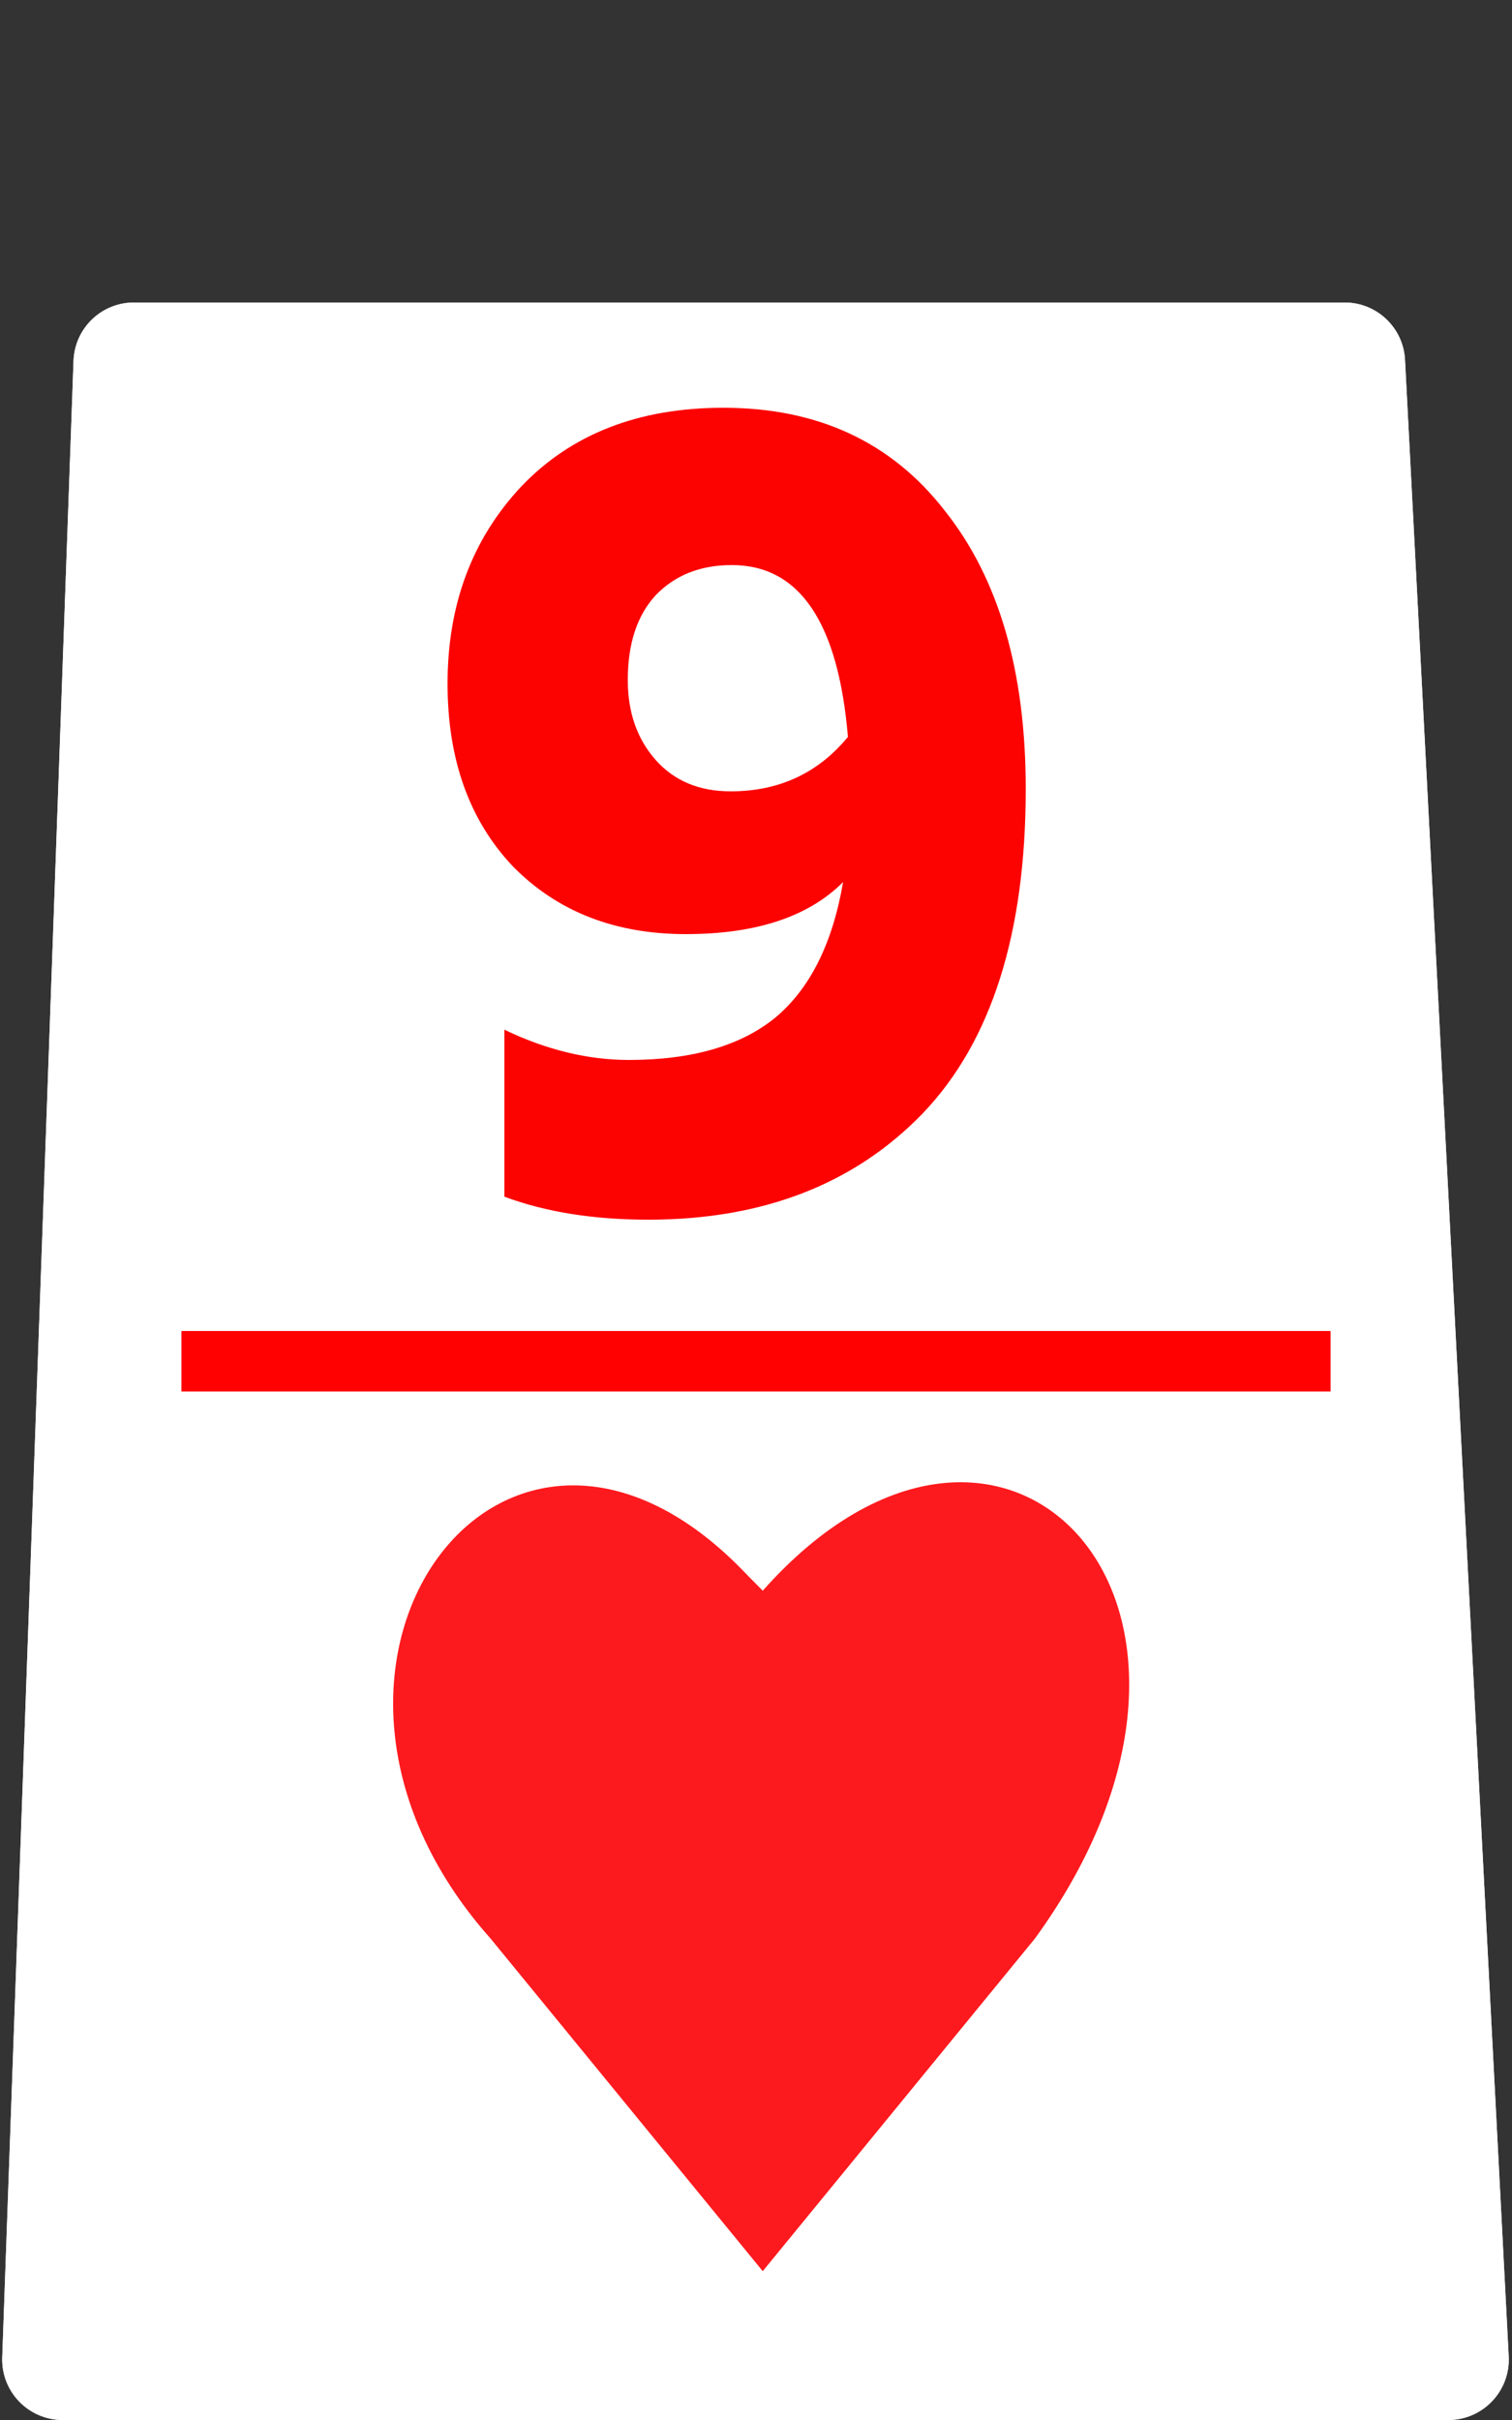 <svg width="50" height="80" viewBox="0 0 50 80" fill="none" xmlns="http://www.w3.org/2000/svg">
<rect x="0" y="0" width="50" height="80" fill="#333333" stroke="none"/>
<path d="M44.465 10H4.43C3.353 10 2.47 10.852 2.431 11.929L0.074 77.929C0.034 79.061 0.94 80 2.073 80H47.893C49.039 80 49.95 79.04 49.891 77.896L46.462 11.896C46.407 10.833 45.529 10 44.465 10Z" fill="white"/>
<path d="M13 62.289C19.163 56.472 21.482 53.103 24.58 47C28.4 53.026 31.256 56.369 37 62.289C31.054 67.731 28.521 71.002 24.58 77C20.89 71.024 18.411 67.787 13 62.289Z" fill="#FC0200"/>
<rect x="6" y="44" width="38" height="2" fill="#FE0100"/>
<path d="M33.64 40H16.2V35.48C19.08 33.507 21.613 31.32 23.8 28.92C26.013 26.52 27.12 24.4 27.12 22.56C27.12 21.44 26.787 20.56 26.12 19.92C25.453 19.253 24.44 18.92 23.08 18.92C20.813 18.92 18.667 19.76 16.64 21.44V15.8C17.52 15.16 18.667 14.613 20.08 14.16C21.493 13.707 22.88 13.48 24.24 13.48C26.96 13.48 29.12 14.2 30.72 15.64C32.347 17.053 33.16 19.04 33.16 21.6C33.16 26.213 30.227 30.693 24.36 35.04H33.64V40Z" fill="#FC0200"/>
<path d="M44.465 10H4.43C3.353 10 2.47 10.852 2.431 11.929L0.074 77.929C0.034 79.061 0.94 80 2.073 80H47.893C49.039 80 49.95 79.04 49.891 77.896L46.462 11.896C46.407 10.833 45.529 10 44.465 10Z" fill="white"/>
<rect x="6" y="44" width="38" height="2" fill="#FE0100"/>
<path d="M24.16 26.16C25.76 26.16 27.053 25.56 28.04 24.36C27.72 20.573 26.44 18.68 24.2 18.68C23.16 18.68 22.32 19.013 21.68 19.68C21.067 20.347 20.76 21.28 20.76 22.48C20.76 23.547 21.067 24.427 21.68 25.12C22.293 25.813 23.12 26.16 24.16 26.16ZM33.92 26.08C33.92 30.853 32.787 34.427 30.52 36.8C28.253 39.147 25.227 40.32 21.44 40.32C19.627 40.32 18.04 40.067 16.68 39.56V34.04C18.067 34.707 19.44 35.04 20.8 35.04C22.88 35.04 24.493 34.573 25.64 33.64C26.787 32.68 27.533 31.187 27.88 29.16C26.733 30.307 25 30.88 22.68 30.88C20.333 30.88 18.427 30.133 16.96 28.64C15.52 27.12 14.8 25.107 14.8 22.6C14.8 19.987 15.613 17.813 17.24 16.08C18.893 14.347 21.12 13.48 23.92 13.48C27.04 13.48 29.48 14.613 31.24 16.88C33.027 19.12 33.92 22.187 33.92 26.08Z" fill="#FC0200"/>
<path d="M34.223 64.085C42.223 53.08 33.223 43.58 25.223 52.585L24.723 52.08C16.707 43.58 8.207 55.08 16.223 64.085L25.223 75.08L34.223 64.085Z" fill="#FD1A1E"/>
</svg>

